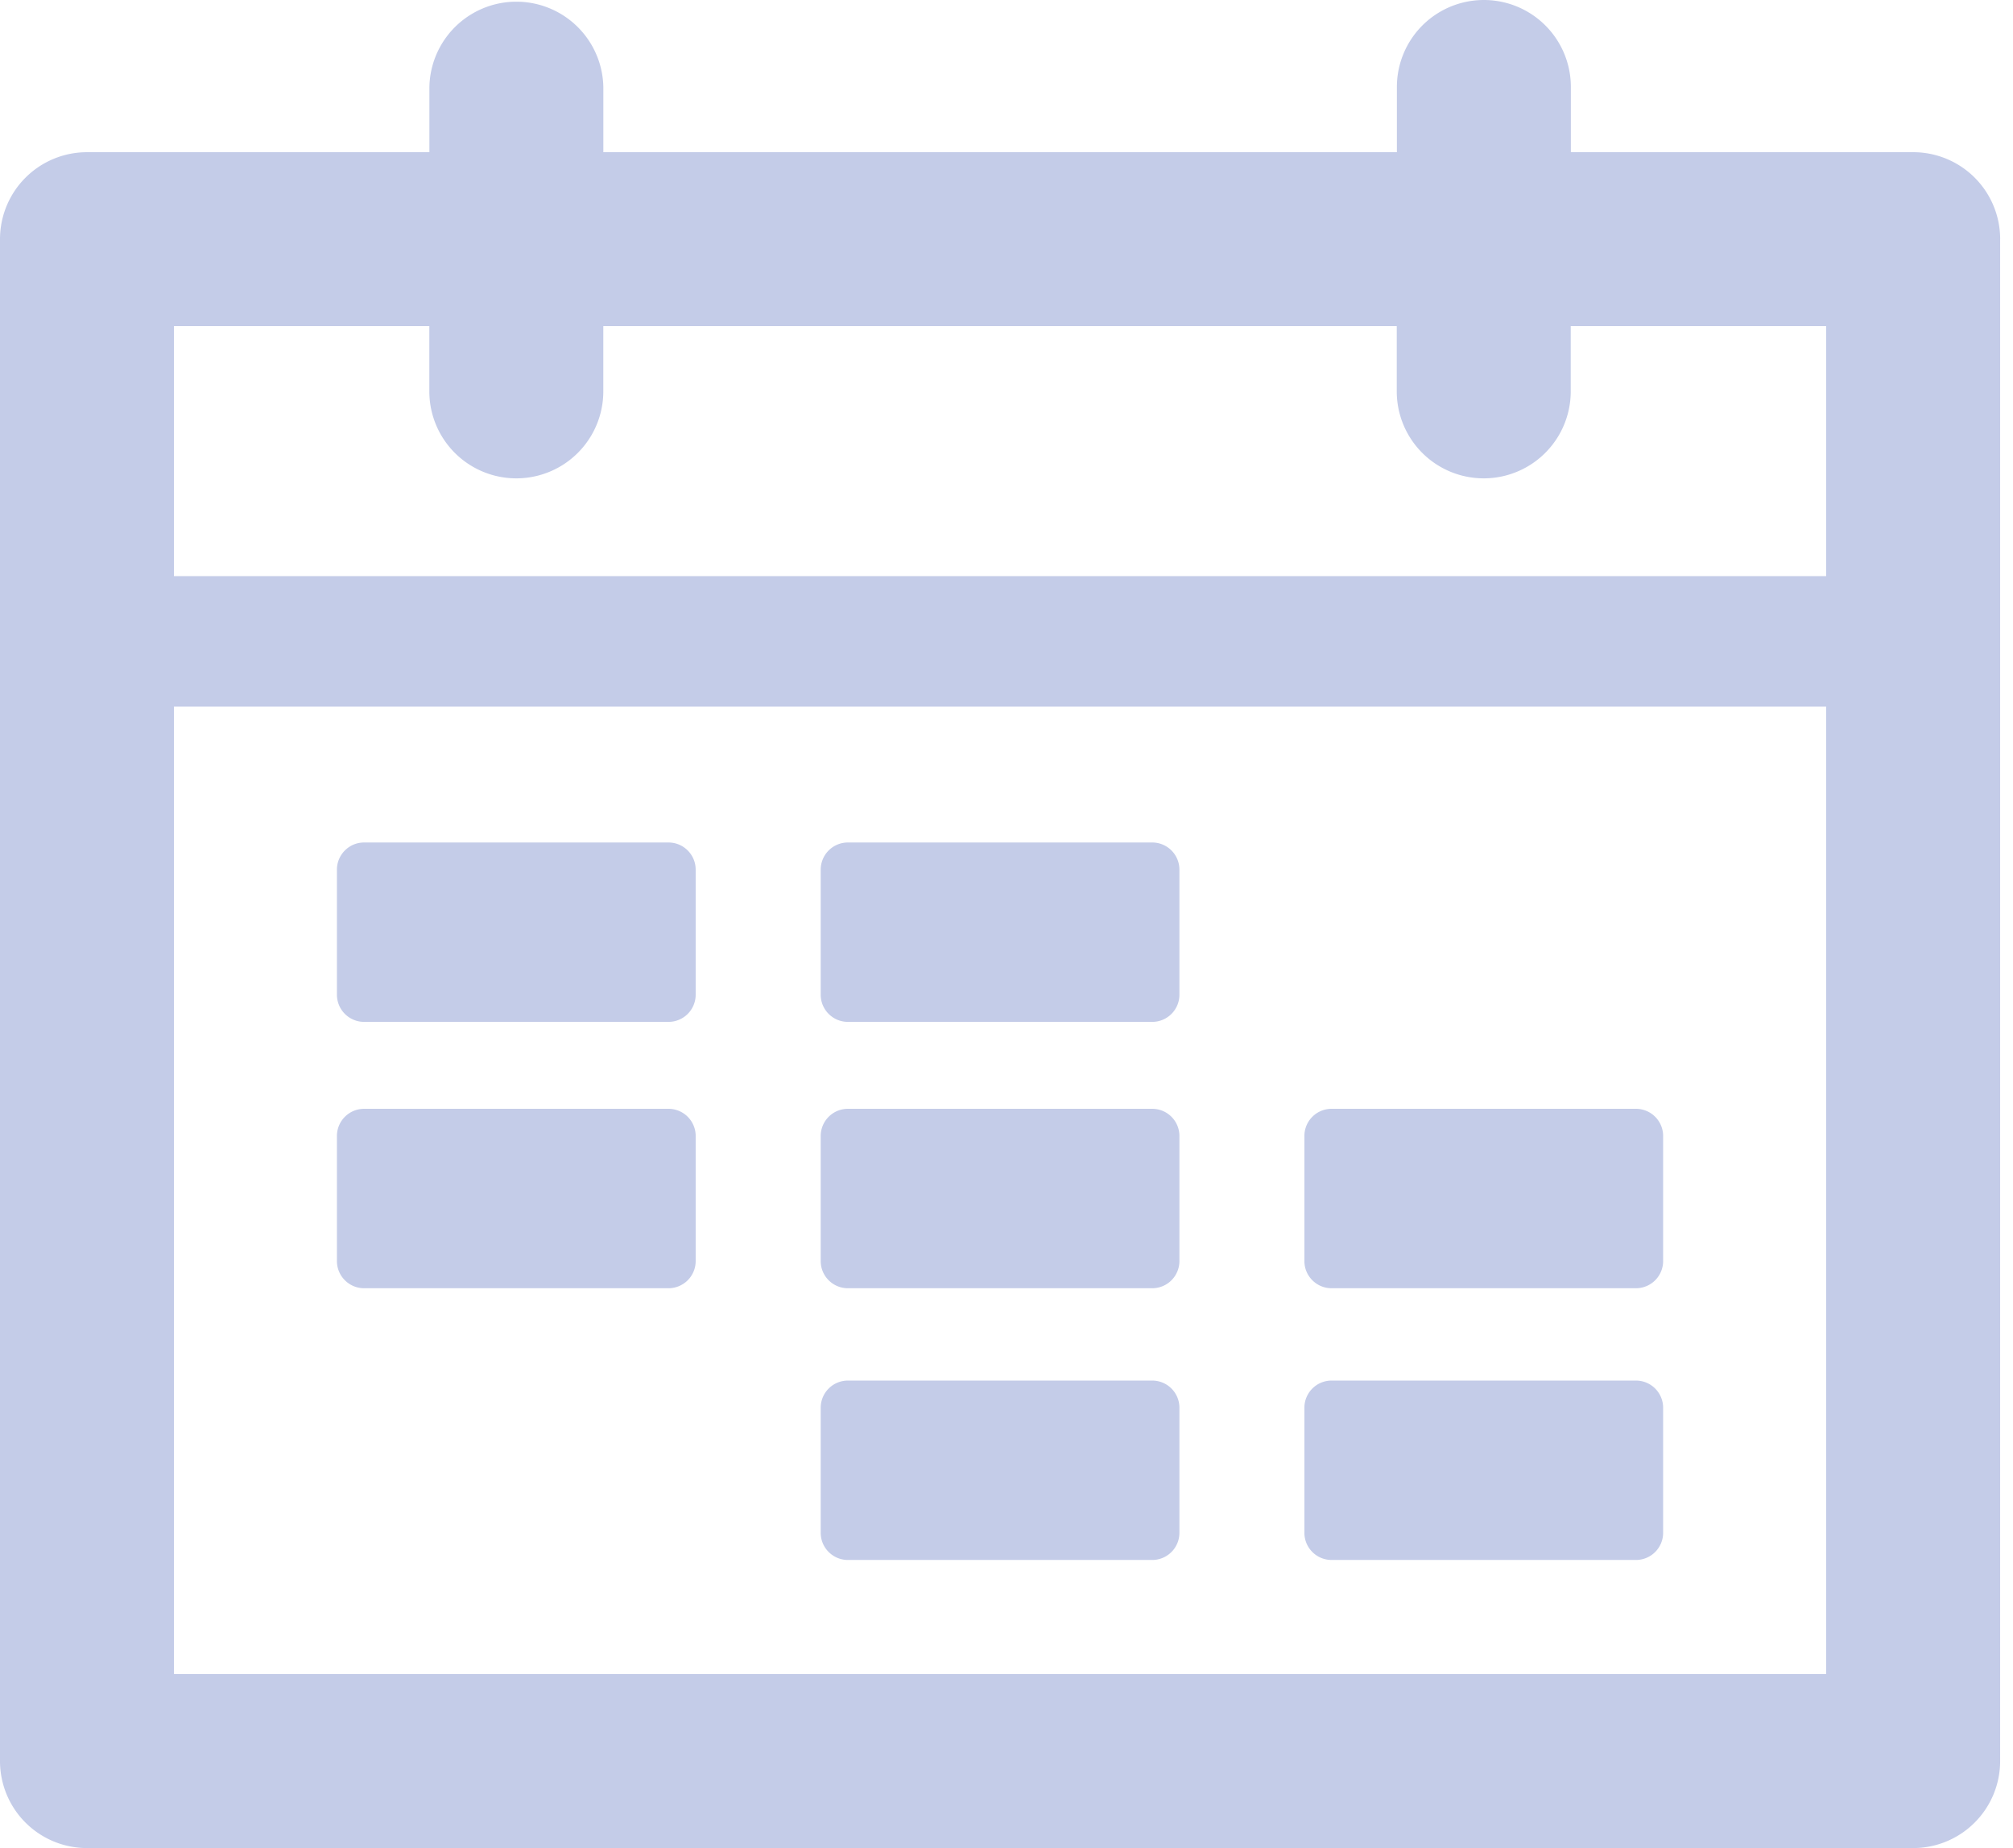 <svg width="61" height="56" xmlns="http://www.w3.org/2000/svg"><path d="M21.081 30.141a.824.824 0 0 1-.824.824h-9.223a.824.824 0 0 1-.824-.824v-3.788c0-.455.369-.824.824-.824h9.223c.455 0 .824.369.824.824v3.788zm14.659-3.788a.824.824 0 0 0-.824-.824h-9.222a.824.824 0 0 0-.824.824v3.788c0 .455.369.824.824.824h9.222a.824.824 0 0 0 .824-.824v-3.788zm-14.659 8.07a.824.824 0 0 0-.824-.824h-9.223a.824.824 0 0 0-.824.824v3.789c0 .455.369.824.824.824h9.223a.824.824 0 0 0 .824-.824v-3.789zm14.659 0a.824.824 0 0 0-.824-.824h-9.222a.824.824 0 0 0-.824.824v3.789c0 .455.369.824.824.824h9.222a.824.824 0 0 0 .824-.824v-3.789zm14.658 0a.824.824 0 0 0-.824-.824h-9.223a.824.824 0 0 0-.824.824v3.789c0 .455.369.824.824.824h9.223a.824.824 0 0 0 .824-.824v-3.789zM35.74 42.658a.824.824 0 0 0-.824-.824h-9.222a.824.824 0 0 0-.824.824v3.788c0 .455.369.824.824.824h9.222a.824.824 0 0 0 .824-.824v-3.788zm14.658 0a.824.824 0 0 0-.824-.824h-9.223a.824.824 0 0 0-.824.824v3.788c0 .455.369.824.824.824h9.223a.824.824 0 0 0 .824-.824v-3.788zM60.61 7.248v46.116A2.636 2.636 0 0 1 57.974 56H2.636A2.636 2.636 0 0 1 0 53.364V7.248a2.636 2.636 0 0 1 2.636-2.636h10.376V2.636a2.636 2.636 0 0 1 5.271 0v1.976H42.33V2.636a2.636 2.636 0 0 1 5.272 0v1.976h10.376a2.634 2.634 0 0 1 2.633 2.636zm-5.272 14.163H5.271v29.316h50.067V21.411zm0-11.529h-7.74v1.977a2.636 2.636 0 0 1-5.272 0V9.882H18.282v1.977a2.636 2.636 0 0 1-5.272 0V9.882H5.271v7.576h50.067V9.882z" fill="#C4CCE8"/></svg>